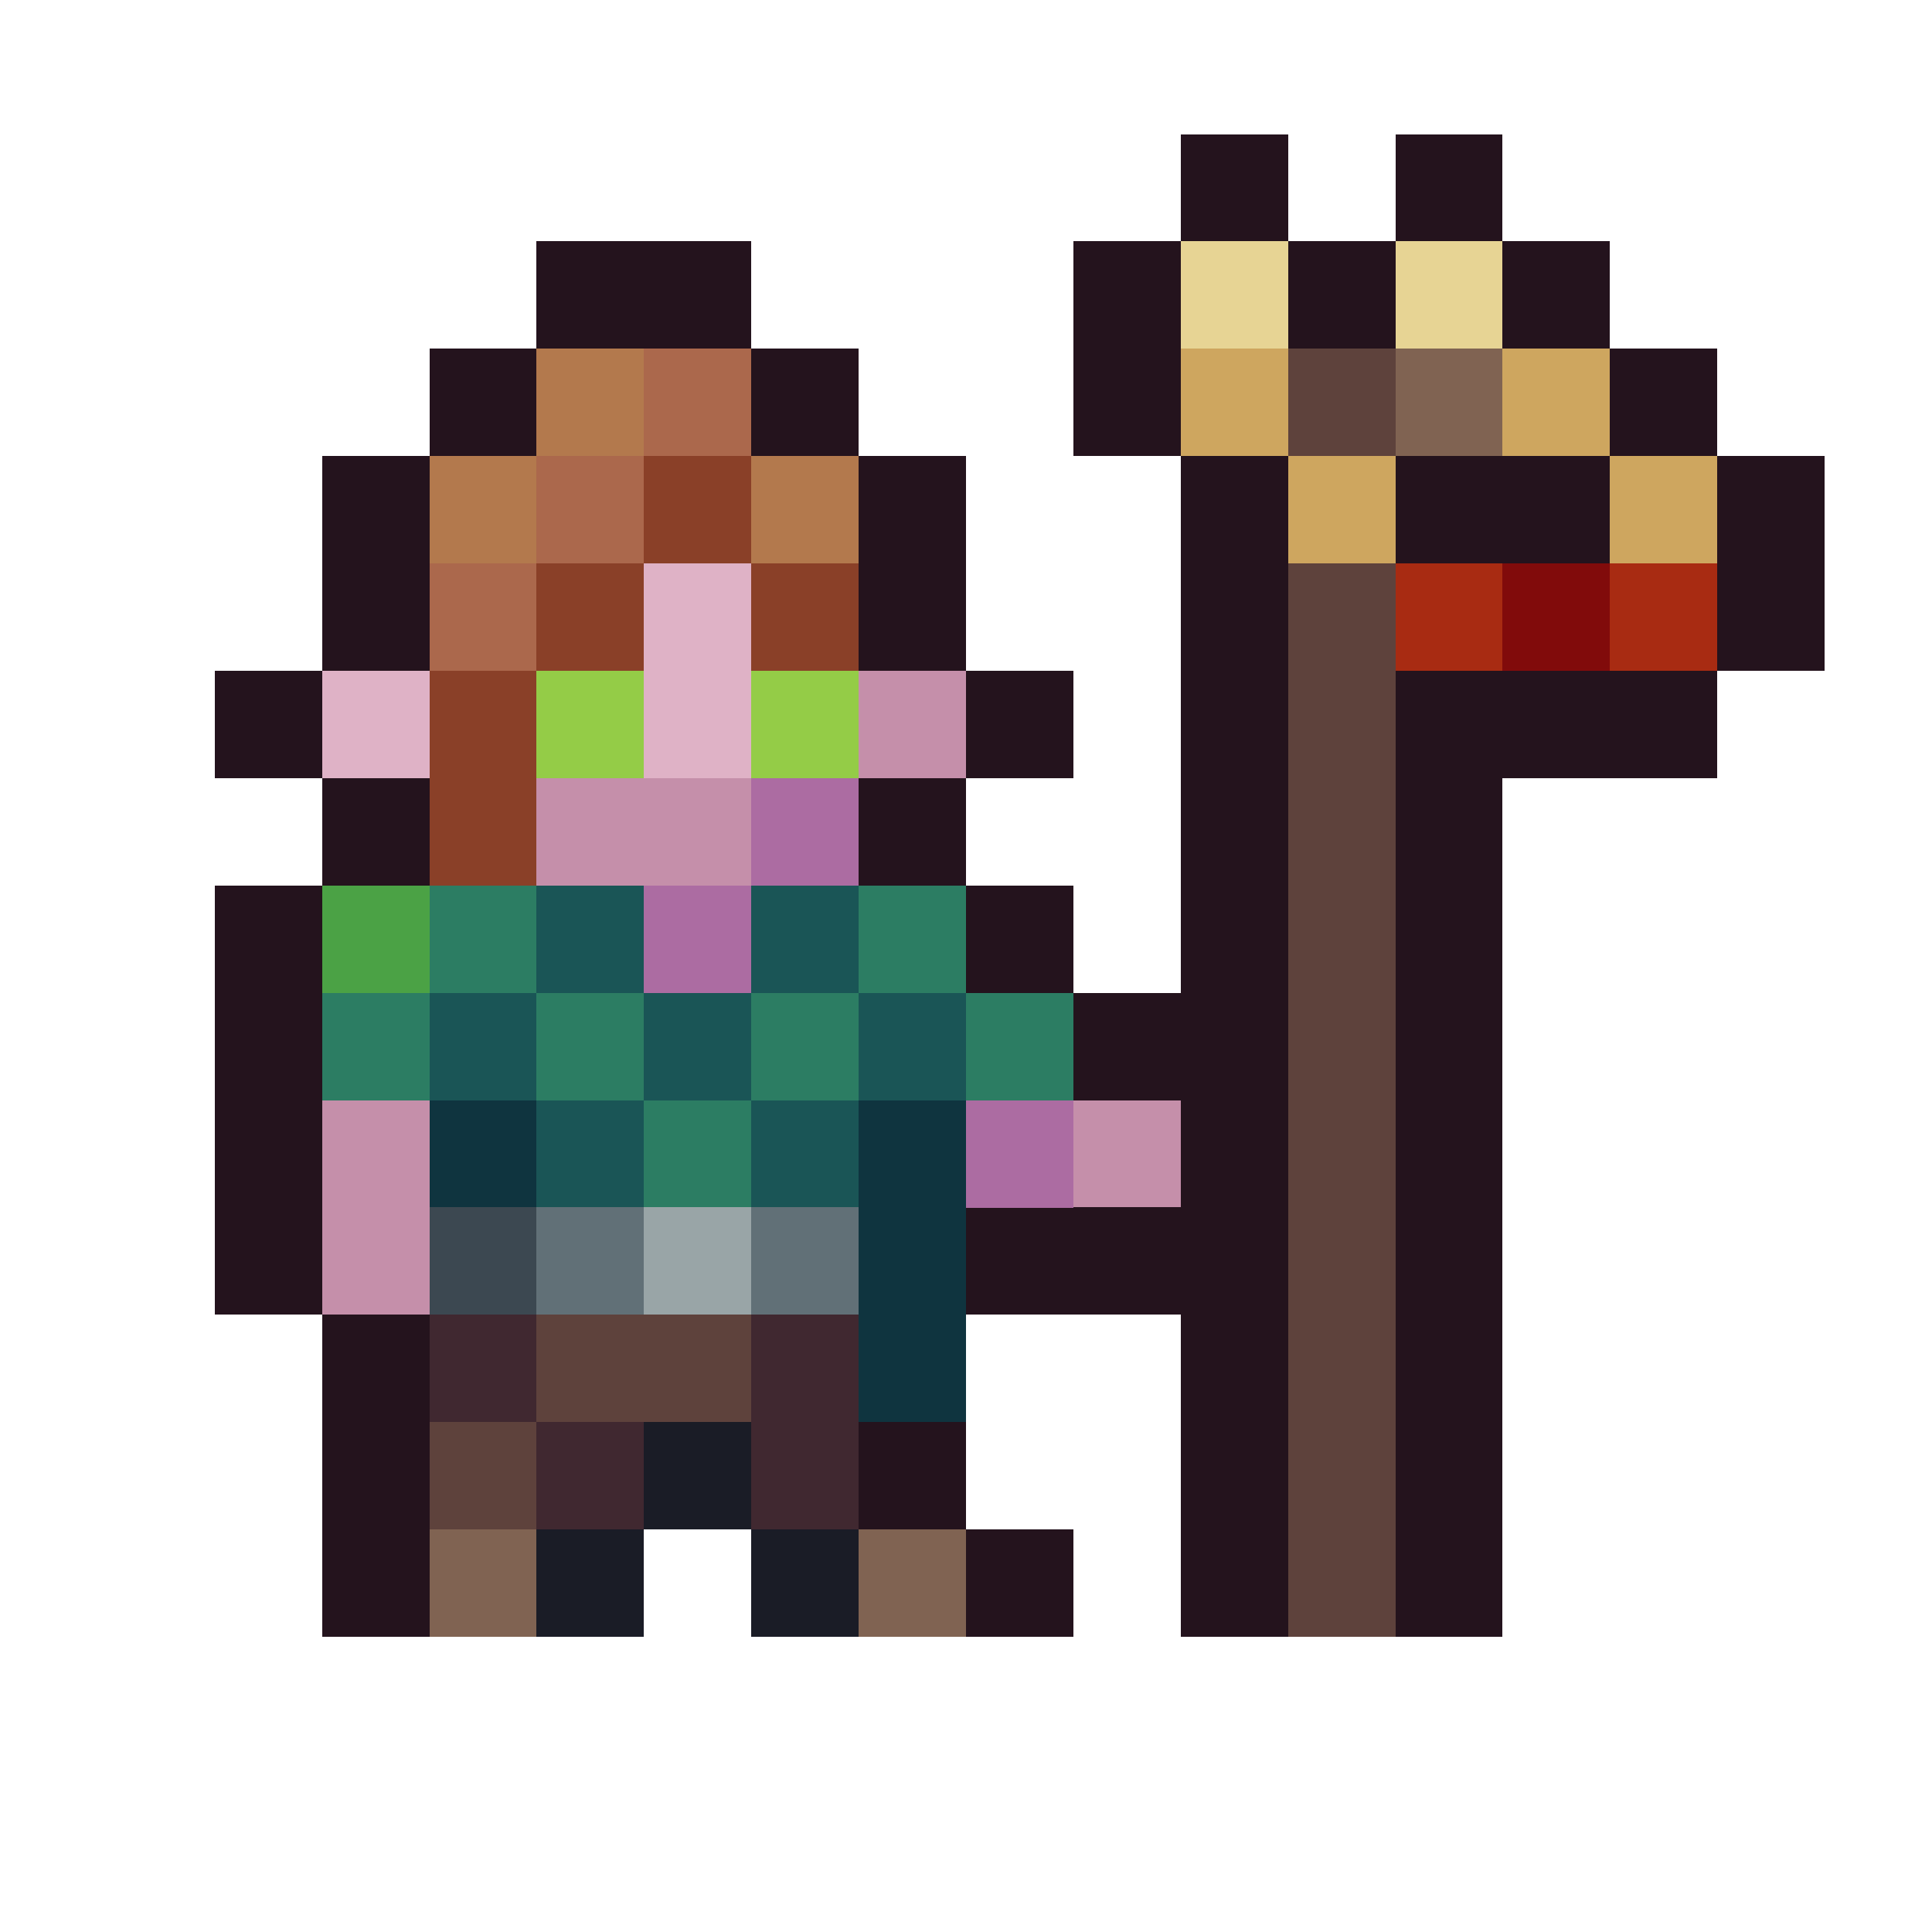 <svg xmlns="http://www.w3.org/2000/svg" width="32" height="32" shape-rendering="crispEdges" viewBox="0 -0.5 36 35"><path stroke="#24131d" d="M22 2h2m2 0h2m-6 1h2m2 0h2M10 4h4m6 0h2m2 0h2m2 0h2M10 5h4m6 0h2m2 0h2m2 0h2M8 6h2m4 0h2m4 0h2m8 0h2M8 7h2m4 0h2m4 0h2m8 0h2M6 8h2m8 0h2m4 0h2m2 0h4m2 0h2M6 9h2m8 0h2m4 0h2m2 0h4m2 0h2M6 10h2m8 0h2m4 0h2m8 0h2M6 11h2m8 0h2m4 0h2m8 0h2M4 12h2m12 0h2m2 0h2m2 0h6M4 13h2m12 0h2m2 0h2m2 0h6M6 14h2m8 0h2m4 0h2m2 0h2M6 15h2m8 0h2m4 0h2m2 0h2M4 16h2m12 0h2m2 0h2m2 0h2M4 17h2m12 0h2m2 0h2m2 0h2M4 18h2m14 0h4m2 0h2M4 19h2m14 0h4m2 0h2M4 20h2m16 0h2m2 0h2M4 21h2m16 0h2m2 0h2M4 22h2m12 0h6m2 0h2M4 23h2m12 0h6m2 0h2M6 24h2m14 0h2m2 0h2M6 25h2m14 0h2m2 0h2M6 26h2m8 0h2m4 0h2m2 0h2M6 27h2m8 0h2m4 0h2m2 0h2M6 28h2m10 0h2m2 0h2m2 0h2M6 29h2m10 0h2m2 0h2m2 0h2"/><path stroke="#e7d494" d="M22 4h2m2 0h2m-6 1h2m2 0h2"/><path stroke="#b3794d" d="M10 6h2m-2 1h2M8 8h2m4 0h2M8 9h2m4 0h2"/><path stroke="#ab684c" d="M12 6h2m-2 1h2m-4 1h2m-2 1h2m-4 1h2m-2 1h2"/><path stroke="#cea65f" d="M22 6h2m4 0h2m-8 1h2m4 0h2m-6 1h2m4 0h2m-8 1h2m4 0h2"/><path stroke="#5e423c" d="M24 6h2m-2 1h2m-2 3h2m-2 1h2m-2 1h2m-2 1h2m-2 1h2m-2 1h2m-2 1h2m-2 1h2m-2 1h2m-2 1h2m-2 1h2m-2 1h2m-2 1h2m-2 1h2m-16 1h4m10 0h2m-16 1h4m10 0h2M8 26h2m14 0h2M8 27h2m14 0h2m-2 1h2m-2 1h2"/><path stroke="#806352" d="M26 6h2m-2 1h2M8 28h2m6 0h2M8 29h2m6 0h2"/><path stroke="#8a4028" d="M12 8h2m-2 1h2m-4 1h2m2 0h2m-6 1h2m2 0h2m-8 1h2m-2 1h2m-2 1h2m-2 1h2"/><path stroke="#dfb2c6" d="M12 10h2m-2 1h2m-8 1h2m4 0h2m-8 1h2m4 0h2"/><path stroke="#a82b12" d="M26 10h2m2 0h2m-6 1h2m2 0h2"/><path stroke="#810b0b" d="M28 10h2m-2 1h2"/><path stroke="#94cc47" d="M10 12h2m2 0h2m-6 1h2m2 0h2"/><path stroke="#c58faa" d="M16 12h2m-2 1h2m-8 1h4m-4 1h4m-8 5h2m12 0h2M6 21h2m12 0h2M6 22h2m-2 1h2"/><path stroke="#ac6ca2" d="M14 14h2m-2 1h2m-4 1h2m-2 1h2m4 3h2m-2 1h2"/><path stroke="#4ba245" d="M6 16h2m-2 1h2"/><path stroke="#2c7d63" d="M8 16h2m6 0h2M8 17h2m6 0h2M6 18h2m2 0h2m2 0h2m2 0h2M6 19h2m2 0h2m2 0h2m2 0h2m-8 1h2m-2 1h2"/><path stroke="#1a5556" d="M10 16h2m2 0h2m-6 1h2m2 0h2m-8 1h2m2 0h2m2 0h2M8 19h2m2 0h2m2 0h2m-8 1h2m2 0h2m-6 1h2m2 0h2"/><path stroke="#0f343f" d="M8 20h2m6 0h2M8 21h2m6 0h2m-2 1h2m-2 1h2m-2 1h2m-2 1h2"/><path stroke="#3c4851" d="M8 22h2m-2 1h2"/><path stroke="#617077" d="M10 22h2m2 0h2m-6 1h2m2 0h2"/><path stroke="#99a5a7" d="M12 22h2m-2 1h2"/><path stroke="#402830" d="M8 24h2m4 0h2m-8 1h2m4 0h2m-6 1h2m2 0h2m-6 1h2m2 0h2"/><path stroke="#1a1c26" d="M12 26h2m-2 1h2m-4 1h2m2 0h2m-6 1h2m2 0h2"/></svg>